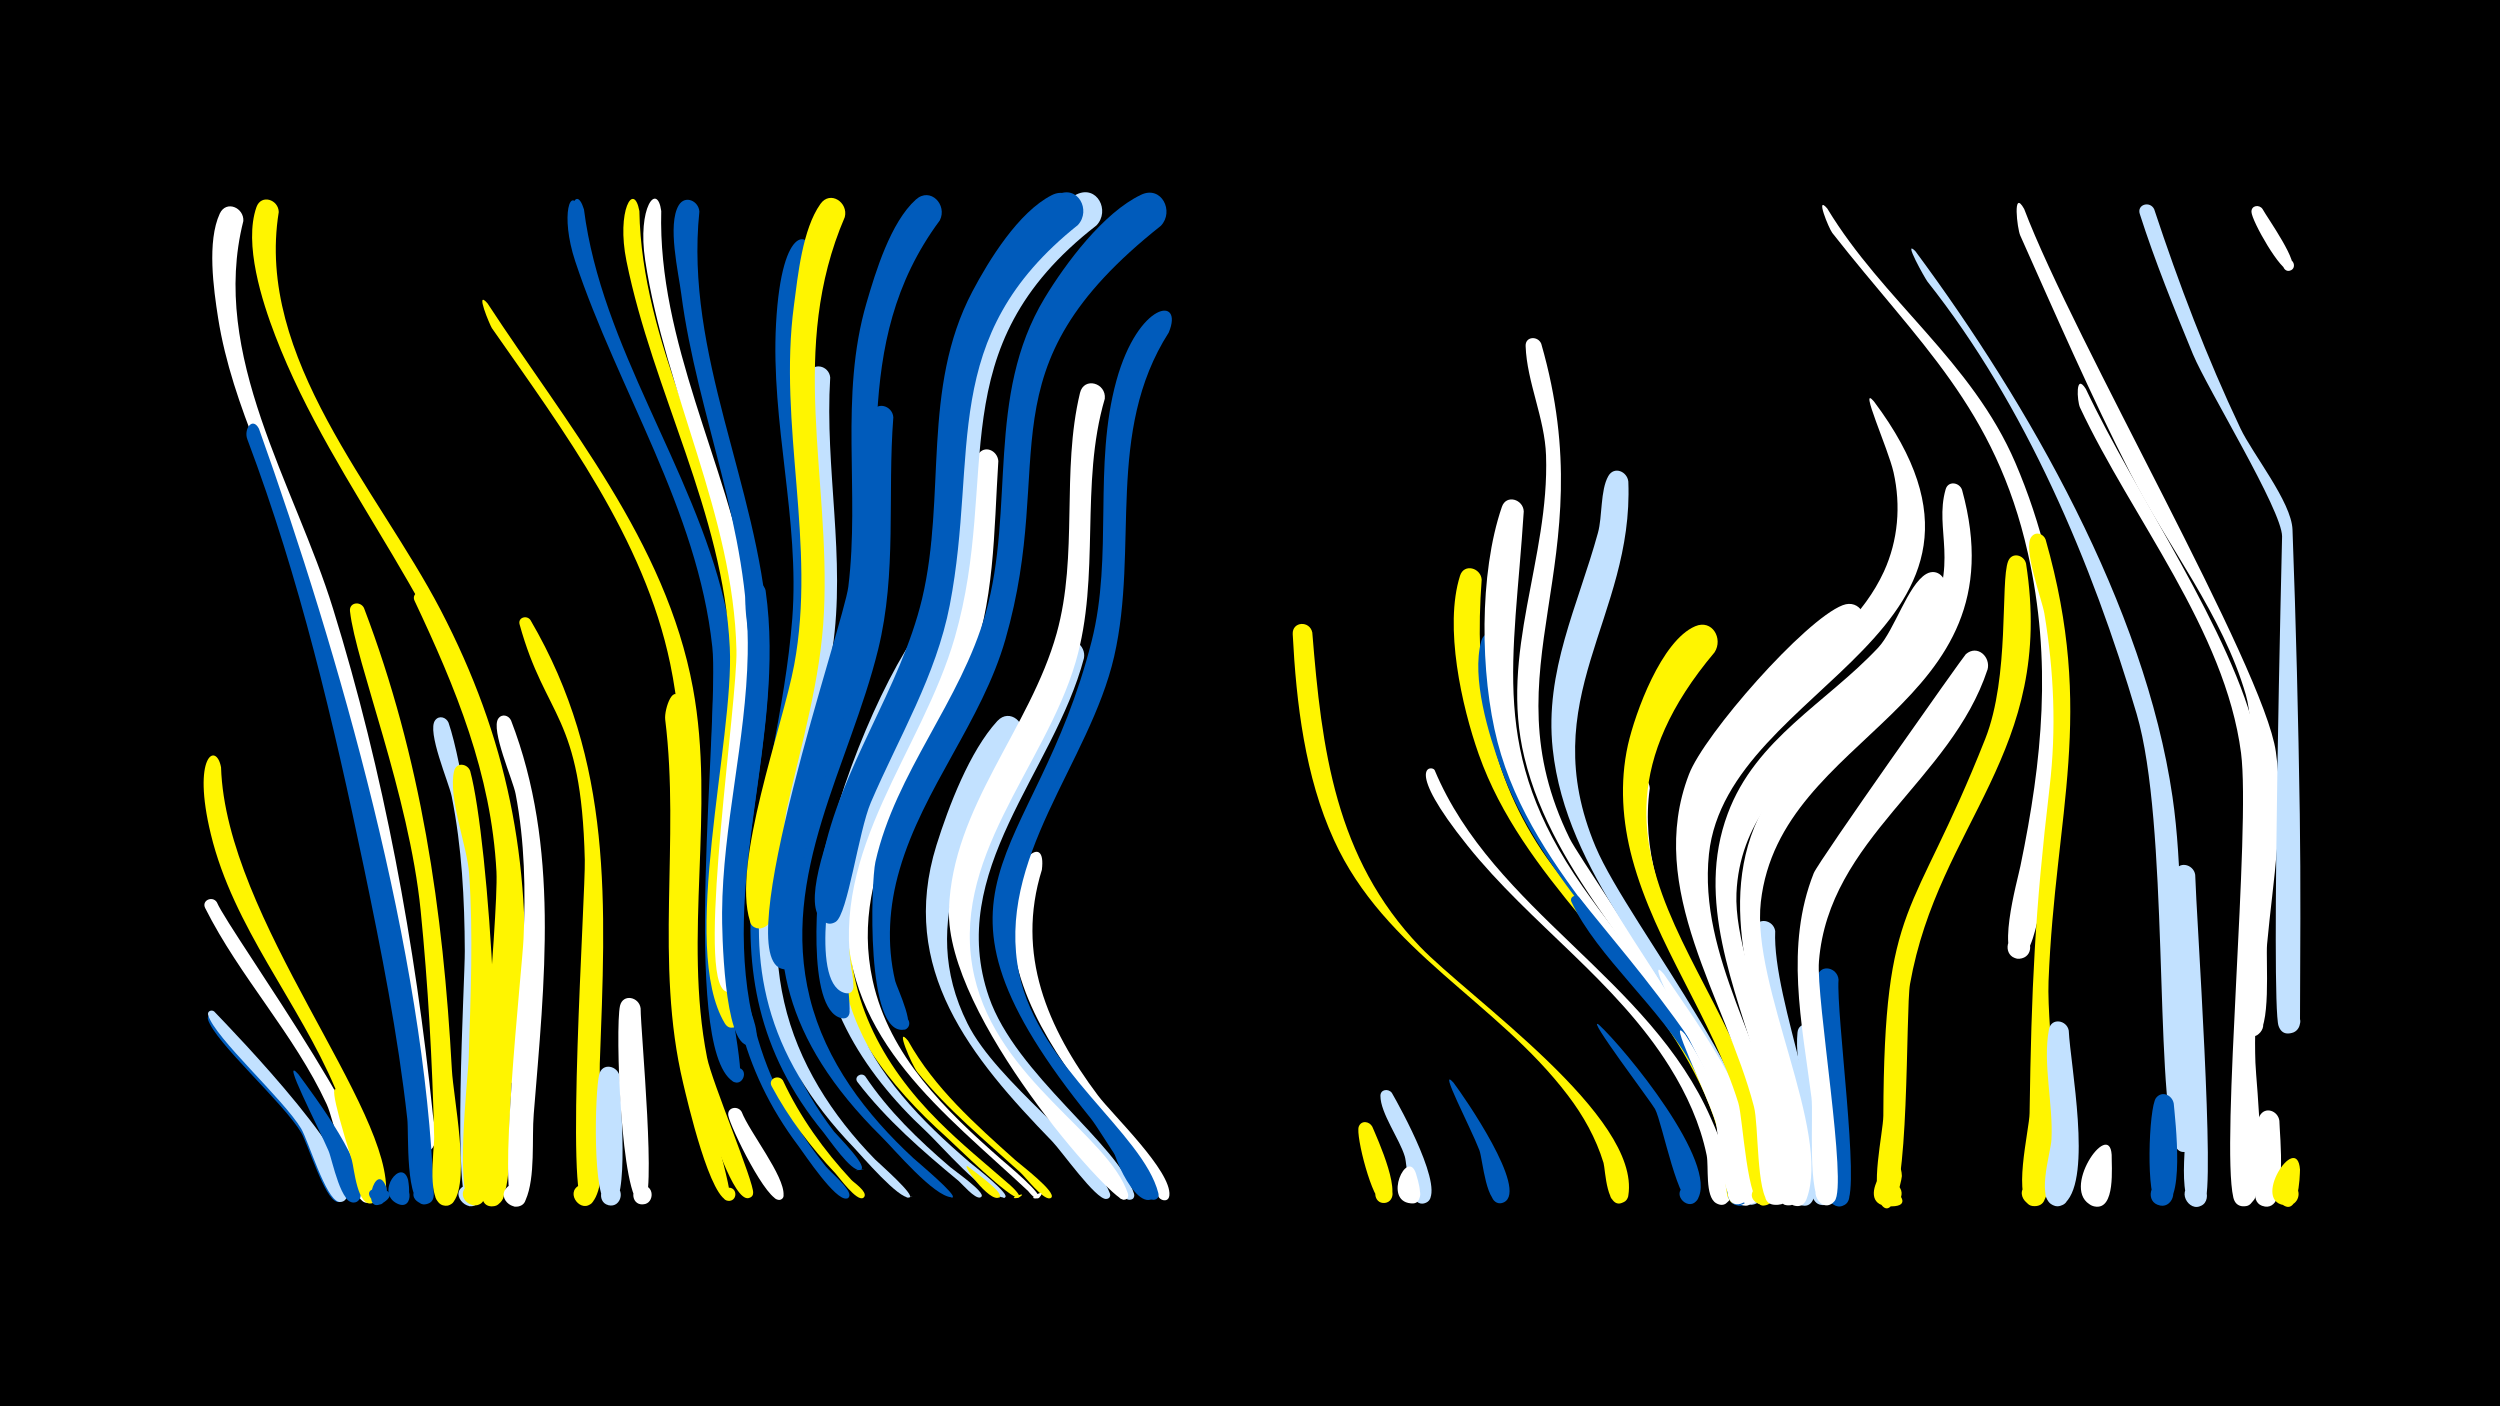<svg width="1200" height="675" viewBox="-500 -500 1200 675" xmlns="http://www.w3.org/2000/svg"><path d="M-500-500h1200v675h-1200z" fill="#000"/><path d=""  fill="#005bbb" /><path d=""  fill="#005bbb" /><path d=""  fill="#005bbb" /><path d=""  fill="#fff500" /><path d=""  fill="#005bbb" /><path d=""  fill="#005bbb" /><path d="M-397.4-12.4c8.2 8.4 76.4 77.6 61.9 88.6-4.3 3.3-8.1-4.9-2.8-6 5.3-1.2 5.3 7.9 0 6.6-5.9-1.3-13.8-27.4-17.1-33.1-8.5-14.4-41.4-43.3-44.8-54.4-0.5-1.8 1.5-2.7 2.8-1.7z"  fill="#005bbb" /><path d="M-397.2-14.5c8.2 8.6 77.3 79.6 62.5 90.7-4.4 3.3-8.2-5-2.7-6.2 5.4-1.1 5.3 8-0.1 6.8-6.2-1.4-14.4-29-17.9-35-8.4-14.1-41.5-43.6-44.7-54.6-0.5-1.8 1.6-2.7 2.9-1.7z"  fill="#c2e1ff" /><path d=""  fill="#005bbb" /><path d="M-395.9-66.9c6.4 15 92.6 132.5 74.1 143.6-5.3 3.2-8.6-6.6-2.4-7.2 6.2-0.6 5 9.6-0.9 7.5-6.9-2.4-14.5-39.3-18.1-47-15.7-33.8-41.7-61-58.3-94.1-1.9-3.7 3.5-6.1 5.6-2.8z"  fill="#fff" /><path d="M-393.9-131.7c2.3 72.8 83.3 164.6 79.1 205.7-0.6 6.4-10.9 3.1-7.5-2.5 3.9-6.5 11.9 3.9 4.6 6-6.6 1.9-18.3-47.8-21.3-54.9-17.7-41.8-49-77.5-59.8-122.2-9.2-37.8 2.6-44.5 4.9-32.1z"  fill="#fff500" /><path d="M-383.2-393.9c-16.3 64.5 24.7 126.5 43.1 186.2 24.3 78.4 39.5 161.3 47.9 242.9 0.4 3.6 4.2 19.6-4.9 16.8-5.2-1.6-3.7-9.6 1.7-9.1 5.4 0.4 5.7 8.6 0.3 9.3-5.8 0.8-19.6-113.6-22.3-128-9.1-49.9-19.9-100.1-35.7-148.3-13.4-40.9-35.4-80.3-42.2-123.2-2.2-14.1-5.4-36.8 0.8-50.2 3.1-6.6 11.7-2.8 11.3 3.6z"  fill="#fff" /><path d="M-375.7-294.2c38.6 108.1 79.8 252.3 83.9 367.3 0.3 9-14 3.9-8.5-2.8 5.7-6.8 13 6.7 4.3 7.8-9.7 1.2-7.7-34.8-8.5-41-4.5-40.6-12.5-80.7-20.8-120.6-14.7-70.2-30.7-138.5-56-205.7-1.8-4.8 2.5-11 5.6-5z"  fill="#005bbb" /><path d="M-366.2-398.2c-11.3 69.9 47.4 132.9 77.7 191 32 61.5 43.6 120.2 39.8 189.3-0.4 6.9 2.2 36-6.3 37.8-6.1 1.3-8.9-7.6-3.3-10.1 6.6-3 10.7 7.7 3.8 9.9-11.9 3.8-5.6-25.6-5.3-30.1 2.4-37.9 4.7-76.2-3.6-113.6-17.7-80.5-75.8-139.9-104.5-214.9-6.3-16.4-15.2-44.1-9-61.7 2.3-6.4 10.6-3.6 10.7 2.4z"  fill="#fff500" /><path d="M-356.8 15.6c7.6 10.4 34.3 45.6 29.7 59.2-1.9 5.5-10.2 0.5-6.1-3.8 4-4.2 9.4 3.8 4 6-7 2.8-11.3-20.5-13.1-24.6-5.2-12.1-23.3-46.7-14.5-36.8z"  fill="#005bbb" /><path d=""  fill="#fff500" /><path d="M-335.8 26.7c3.2 6.6 23.3 45.9 15.4 50.4-4.7 2.7-8.5-4.9-3.6-7 4.9-2.2 7.9 5.8 2.8 7.4-7.3 2.3-8.8-16.9-9.9-20.6-10.4-33.2-10.4-39.6-4.7-30.2z"  fill="#fff500" /><path d="M-325.3-208.2c27.5 72.2 38 145 42.2 221.7 0.7 13.1 8.8 52.6 0.9 63.2-4.8 6.4-13.4-3.7-6.4-7.5 7-3.8 10.6 9 2.7 9.5-10 0.6-5.5-27.6-5.7-33.1-0.9-36.3-2.9-72.7-6.5-108.7-5.6-55.7-31.2-119-33.9-143.5-0.5-4.3 5-5 6.7-1.6z"  fill="#fff500" /><path d="M-314.5 70.1c0.9 3.7-1.5 11.5-6.4 6.4-8.9-9.3 15.9-6.7 5.3 0.5-12 8.2-4.1-21.5 1.1-6.9z"  fill="#005bbb" /><path d="M-304.1 66.4c3.2 19.5-11 7.4-5.9 3.7 7.9-5.7 9.4 11.9 0.6 7.6-10.7-5.3 2.3-22.4 5.3-11.3z"  fill="#005bbb" /><path d="M-295.7-214.4c45.3 86.4 46.6 153 40.5 248.2-0.5 7.6 1.7 43.4-7.3 45.1-9.8 1.9-6.6-15.2 1.9-9.8 7.2 4.6-2.8 14.7-7.5 7.4-5.6-8.8 7.5-136.1 6.4-158.1-2.5-47.1-19.5-88-39.3-130-1.7-3.6 3.2-5.8 5.3-2.8z"  fill="#fff500" /><path d="M-284.7-153.1c13.5 39.7 27.8 196.1 15 228.7-3.5 9.1-16-2.5-7.1-6.6 7.5-3.6 10.6 9.9 2.3 10-8.7 0.1-2.3-108.9-2.4-122.5-0.1-24.9-1.4-49.8-6.3-74.3-1.3-6.5-12.1-31.2-7.9-36.5 1.9-2.5 5.3-1.4 6.4 1.2z"  fill="#c2e1ff" /><path d="M-274.3-129.9c9 33.3 18.3 176.1 6.7 205.2-3.1 7.8-14.6 0-8.5-5.8 7.1-6.8 13.4 9.1 3.6 9.1-10.1 0-2.7-62-2.5-71.3 0.9-29.2 2.2-58.6 0.2-87.8-0.9-13.4-10.3-36.9-7.2-49.5 1.1-4.3 6.4-3.5 7.7 0.1z"  fill="#fff500" /><path d="M-266-354.4c38 58.2 85.6 114.3 98.6 184.6 10.9 58.8-4.8 118.7 6.8 177.5 2.2 11.3 22.8 60.3 22.1 65-0.8 4.6-7.9 1.7-5.3-2.1 3-4.5 8.3 3.3 3.1 4.5-7.2 1.6-18.2-33.7-20.2-39.4-25.1-71.7-2.3-144.6-17.4-217.1-12.5-60.1-51.2-111.8-85.6-161.1-0.9-1.3-8.4-19.1-2.1-11.9z"  fill="#fff500" /><path d="M-254.7-154.2c23.5 60.9 16 125.4 10.9 188.9-1 11.8 0.9 30.4-3.9 41.3-3.5 7.9-15.1-0.6-8.6-6.4 7.7-6.7 13.5 10 3.4 9.6-9-0.4 3.6-114.7 4.2-128.6 1-23.2 0.6-46.6-3.8-69.5-1.2-6.5-12.1-30.9-8.3-36.2 1.8-2.5 5-1.5 6.1 0.9z"  fill="#fff" /><path d="M-245.4-202.4c40.1 68.5 36.1 136.5 33.3 212.9-0.5 13.9 5.2 55.9-3.4 66.4-5.2 6.4-13.7-4.4-6.3-8 7.4-3.6 10.6 9.7 2.4 9.9-9.5 0.2 0.5-149.7 0.1-166.1-1.7-70.4-18.7-67.4-31.3-113-0.9-3.3 3.4-4.6 5.2-2.1z"  fill="#fff500" /><path d=""  fill="#fff500" /><path d="M-221.7-398.9c9.3 65.9 53.2 123.3 68.7 187.9 13.6 56.9-1.8 112.9 0.3 170.2 0.3 7.7 11 59.2 7.3 60.2-5.4 1.6-6-7.8-0.4-6.9 5.6 0.8 2.2 9.6-2.5 6.5-25.2-16.6-6.2-175-9.8-208.5-7.1-66.1-45.2-123.1-65.8-185.1-7.4-22.4-2.1-37.5 2.2-24.3z"  fill="#005bbb" /><path d="M-219.7-399.5c8.4 66 52.2 123.8 67.4 188.4 13.7 58.4-3.1 116 0.2 174.8 0.3 4.5 5.8 22.4-2 23.2-5.8 0.6-6.3-8.6-0.5-8.6 5 0 5.8 7.5 0.9 8.5-12.8 2.8-2.2-161.3-3.8-176.5-6.8-66.1-44.8-123.2-64.8-185.4-7.2-22.3-1.6-37.9 2.6-24.4z"  fill="#005bbb" /><path d="M-202.5 17c0 8.3 5 61.9-4.4 61.6-6.7-0.2-5.8-10.7 0.8-9.8 6.6 0.9 4.6 11.3-1.9 9.7-7.9-2-6.4-54.8-4.4-62.7 1.4-6 9.2-4.3 9.9 1.2z"  fill="#c2e1ff" /><path d="M-192.5-16c0 11 8 93.7 1.1 94.1-6.1 0.4-6.2-9.3 0-9.1 6.2 0.3 5.2 10-0.9 9-9.6-1.5-12.5-84.6-10.1-95.2 1.4-6 9.2-4.3 9.9 1.2z"  fill="#fff" /><path d="M-193.1-398.7c1.1 63.4 37 121.6 49.2 183 10.5 52.5-2.6 103.6-4.2 156.1-0.2 7.4 6 51.8 0.2 52.8-6.4 1-5.8-9.7 0.5-8 7.3 2-0.7 12.5-4.7 6-22-36.7 4.6-136.4 2.4-180.4-3.2-64.7-36.9-122.8-49.6-185.5-4.9-24.2 3.5-38.5 6.2-24z"  fill="#fff500" /><path d="M-173.1-162.7c11.4 58.2-3 117.9 8.1 176.3 1.5 7.9 18.6 62.7 15 62.8-4.3 0.2-4.3-6.6 0.1-6.3 3.7 0.2 3.9 5.8 0.2 6.3-9.1 1.4-20.6-49-22.4-56.5-13.8-58-1.4-116.1-8.6-174.5-0.6-5.1 4.4-19.2 7.6-8.1z"  fill="#fff500" /><path d="M-182.6-398.7c-1.7 62.7 31.3 121 42.3 181.7 9.1 49.7-2.5 97.9-5.6 147.4-0.4 6.8 4.1 45.2-3.5 45.8-7.1 0.5-5.4-11.2 1.2-8.6 6.6 2.5 0.2 12.4-4.7 7.3-12.1-12.4 7-138.4 6.4-162.8-1.5-64.8-34.1-123.6-43.8-187.1-3.9-25.6 5.8-37.8 7.7-23.7z"  fill="#fff" /><path d="M-164.3-398.4c-7.1 68.3 28 131.5 32.8 198.6 4.4 61-20 121.2-9 182.1 0.8 4.2 6.6 15.8 1.7 18.8-4.3 2.7-8.2-4.3-3.6-6.5 5.4-2.6 7.7 7 1.7 7.1-11.8 0.2-12.8-55.3-12.7-63.7 0.3-41.7 11.5-82.4 12.3-124 1.2-59.3-24.3-114.7-31.9-172.9-1.3-10.2-6.8-33.3-1.2-42.6 3.1-5.1 9.6-2 9.9 3.1z"  fill="#005bbb" /><path d="M-144 33.7c3.8 9.8 20.7 30.8 20.1 40-0.3 4.6-7.5 1.2-4.1-1.9 2.8-2.7 6.2 2.9 2.5 4.1-6 2-23.9-34.8-24.9-40.4-0.7-4 4.6-5 6.4-1.8z"  fill="#fff" /><path d="M-132.5-216.5c10 70.5-23.2 141-4.9 210.8 6.3 24.1 18.2 46.3 33.8 65.6 2.3 2.8 12 10.8 11.3 14.1-0.7 3.1-5.3 0-2.6-1.8 2.2-1.5 3.9 2.6 1.2 3.1-5.4 0.9-19.8-20.8-22.9-25-57.4-76.1-24.5-155.1-23.7-240.5 0.1-6-4.6-24.9 0.4-29.2 3-2.6 6.7-0.4 7.4 2.9z"  fill="#005bbb" /><path d="M-124.2 18.6c8.2 17.6 19.7 33.6 32.9 47.8 1.1 1.2 7.6 5.5 6.2 8 0 0.1-0.5 0.6-0.6 0.6-3.1 1.8-11.5-9.8-13.2-11.7-11.9-12.6-22.5-26.6-30.7-41.9-1.9-3.5 3.2-5.9 5.4-2.8z"  fill="#fff500" /><path d="M-110.9-377.6c-16 59.2 4.5 116.9 1.7 176.4-2.6 56.8-28.8 110.9-22.1 168.3 3.2 27.8 14.6 53.8 31.6 76 1.4 1.8 17.9 18.1 12.3 18.5-6.7 0.5 6.8-1.2 0.2 0-4.4 0.8-14.9-14.8-17.5-18-64.4-78.4-21.8-158.8-15-246.8 3.6-47.4-10.4-93.9-7.8-141.4 2.8-50.8 17.8-43.5 16.6-33z"  fill="#005bbb" /><path d="M-101.5-318.8c-2.7 43.6 7.6 86.7 1.1 130.2-8.4 56.6-36.6 111.3-23.2 169.6 6.6 29 23 54.4 43.6 75.5 1.7 1.7 20 17.7 16.4 18.3-5.2 0.8 5.2-1.4 0.1-0.1-4.8 1.3-22.9-19.9-26.4-23.6-89.5-93-20.8-173.3-18.1-277.6 0.8-28.4-11.4-66.5-3.7-93.9 1.7-6.1 9.7-4.1 10.2 1.6z"  fill="#c2e1ff" /><path d="M-91.4-62.8c-4.1 39.4 14.7 74 42 101.1 10.8 10.8 22.7 20.5 34.2 30.5 1.8 1.6 6.2 5.9 3.8 6.2-6.7 0.9 6.2-3.9 0.5-0.2-3.1 2-30.9-25.5-34.6-28.8-27.9-25-51.7-55.2-55.8-93.7-2.1-19.5 8.8-29 9.9-15.1z"  fill="#fff500" /><path d="M-84.7 16.6c11.1 16.6 25.6 30.6 40.8 43.6 1.8 1.6 17 12.1 15 14.2 0 0.1-0.5 0.3-0.6 0.4-2.6 0.7-8.6-6.4-10.3-7.9-17.5-14.5-34.7-29.4-48.6-47.5-1.9-2.5 1.8-4.9 3.7-2.8z"  fill="#c2e1ff" /><path d="M-71.2-299.7c-2.9 37.5 1.8 74.5-7.3 111.5-13.7 55.6-47.4 107.8-32.8 167.1 7.6 30.6 26.9 55.9 49.7 77 2.2 2 21.6 18.2 18.7 18.8-2.3 0.4 2 0.1-0.3 0-8.6-0.4-27.6-23.1-33.7-29.1-96.9-95.8-19.8-165.9-6.9-269.1 3-24.2-4.6-55 2.3-78 1.9-6.2 9.9-3.9 10.3 1.8z"  fill="#005bbb" /><path d="M-64.1-0.4c12.6 22.6 32.3 40.1 51.4 57.2 2.2 2 20.1 15.5 17.3 18.1-0.1 0.1-0.7 0.4-0.7 0.3-3.3 0.7-11.6-10.1-14-12.3-17-15.5-35-30.2-49.5-48.2-2.7-3.3-11.2-23.3-4.5-15.1z"  fill="#fff500" /><path d="M-50.2-187.8c-18.3 58.3-64 110.8-40 175.1 10.8 28.8 32.6 50.8 55.5 70.5 1.9 1.6 21 16.4 16.8 17-2.5 0.4 2.2 0.2-0.3 0-9.2-0.6-30.5-25.5-37.5-32-31-28.8-53.3-65.2-51.4-108.8 1.6-36.5 25.3-97.1 45.4-127.6 4.4-6.6 13-1.1 11.5 5.8z"  fill="#c2e1ff" /><path d="M-94.5-395.8c-27.2 63.2-6.9 124.3-10 189.6-1.5 32.4-10.9 63.4-17.9 94.8-1.9 8.3-5.3 57.7-13.1 57.1-9.5-0.7-2.2-15.5 4.1-8.5 5.5 6-6.2 12.7-8.6 5-8.8-27.8 15.7-93.4 21.2-123 10.8-57.9-7.8-114.9-0.1-172.7 1.9-14.4 4.1-36.5 12.7-48.6 4.7-6.7 13.5-0.7 11.7 6.3z"  fill="#fff500" /><path d="M-35.3 60c2 1.7 17.2 12.3 15.1 14.5-1.7 1.8 1.8-1.2-0.2 0.2-4.5 3-19.2-17.5-14.9-14.7z"  fill="#fff500" /><path d="M-20.8-278.7c-2.2 34.4-1.6 67.8-14.3 100.5-19.1 48.9-58.4 92.8-46 148.9 8 36.2 35 62.4 61.8 85.9 1.8 1.6 21.8 18.1 17.3 18.6-6.6 0.8 5.3-5.7 1-0.5-1.7 2.1-5.1-2.6-5.5-3-40.1-37.5-87.7-72.2-87-133.1 0.6-54.3 39.7-94.6 54.1-144.6 5.2-17.9 2-64.2 8.8-75.7 3-5 9.4-2.1 9.8 3z"  fill="#fff" /><path d="M-9.7-145.5c-23.2 43.7-50.8 87-25.9 136.8 14.2 28.5 60 59.8 68.3 81.4 1.6 4.2-6.5 2.8-3.4-0.6 2.5-2.9 5.6 3.1 1.7 3.4-4.9 0.5-21.6-23.2-25.9-27.6-39-40.2-74.1-82.7-55.6-142.2 5.8-18.5 15.9-45.1 29.2-59.6 6-6.5 14.5 1.1 11.6 8.4z"  fill="#c2e1ff" /><path d="M0.1-82.5c-12.6 40.5 2.6 75.9 26.9 108.3 7 9.3 35.5 36.4 34.3 48-0.5 5-8.2 1-4.5-2.3 3.2-2.8 6.6 3.4 2.5 4.6-4.6 1.3-26.7-35.7-30.9-41.2-23.9-31.1-46.7-63.7-42.8-104.9 1.7-17.6 16.7-30.4 14.5-12.5z"  fill="#fff" /><path d="M-48.9-394.2c-44.5 60-24.1 125.6-34.9 193.4-8.8 55.3-37.2 103.7-35 161 0.4 10.1-14.8 2-7.1-3.2 6.9-4.7 10.1 9.5 1.9 8.2-27-4.3 29.1-166 31.2-183.6 5.6-45.5-4.4-91.3 8.7-136.1 4.4-15.1 11.6-38.8 23.7-49.7 7-6.3 15.3 2.6 11.5 10z"  fill="#005bbb" /><path d="M20.3-184.1c-14.5 54.9-66.5 102.2-45.6 162.7 12.9 37.3 62 70.4 69.6 94.3 1.3 4.1-6.1 3.6-4.3-0.3 2.2-4.6 7.2 3.1 2.2 3.3-6.7 0.3-35.7-41.2-41.7-48.1-25.3-28.7-45.2-61.6-40-101.3 2.1-16 40.5-108.1 49.3-117 4.9-4.9 11.6 0.4 10.5 6.4z"  fill="#c2e1ff" /><path d="M30.3-308.6c-12.1 41.1-1.9 85-14 126.4-14.8 50.6-61.4 94.7-48.6 150.9 11.4 49.9 64.1 75.8 73.7 104.2 1.3 4-5.9 3.6-4.2-0.2 2.1-4.5 7.1 2.9 2.2 3.2-6.1 0.3-85.6-88.1-83.9-139.4 1.7-49.3 38.9-86.6 51.7-132.5 10.5-37.8 2.1-77.5 11.2-115.4 1.9-7.9 12.7-4.8 11.9 2.8z"  fill="#fff" /><path d="M36.1 48.7c2.7 3.3 21.9 23.8 16.8 26.8-3 1.7-5.4-3.1-2.3-4.4 3.1-1.4 5.1 3.6 1.8 4.7-10 3.3-23.8-34.5-16.3-27.1z"  fill="#005bbb" /><path d="M14.5-391.9c-70.2 56.7-44.2 116.5-62.3 191.3-10.7 44-39.8 81.1-48 125.8-2.6 14.3 5.5 58.9 3.2 62.1-3.2 4.5-9.3-2.3-4.5-5 5.6-3.2 7.1 7.9 0.9 6.4-17.2-4.2-11.4-64.4-9.1-76.3 8.8-44.4 37.4-81.3 47.9-125 11.7-49.3-0.4-100.8 24.1-147.4 8-15.2 22.2-38.2 38.1-46.3 9.6-4.9 16.2 7.4 9.7 14.5z"  fill="#005bbb" /><path d="M61-340.4c-30.6 47.9-14.2 103.1-26.2 155.5-11.8 51.4-57.1 96.9-45.6 152.3 9.5 45.2 59.5 76.6 66.8 105.3 1.4 5.4-8.4 2.5-4.2-1.3 3.5-3.2 6.5 4.6 1.7 4.5-6.3-0.1-24.9-32.8-29.8-38.9-91.3-112.8-27-121.6 0.3-229.3 10.4-41.1 0.6-84.2 11.9-125.1 10.5-37.9 32.5-40.7 25.1-23z"  fill="#005bbb" /><path d="M26.3-391.8c-76.3 59.3-45.5 119.6-68 197.8-15.8 54.7-60.1 101.6-49.1 162.1 2.6 14.2-10.1 5.8-5.7 1.8 6.3-5.8 9.4 9.5 1.3 6.5-16.3-5.9-5.1-63.1-1.9-74.6 11.4-40.8 38.4-75.1 48-116.5 11.4-49.6-0.6-101 26.2-147.1 8.6-14.9 23.7-37.1 39.7-44.9 9.8-4.7 16.2 7.9 9.5 14.9z"  fill="#c2e1ff" /><path d="M57.2-391.6c-87.5 69.3-49.3 110.5-74.6 198.5-11.3 39.4-39.4 71.2-50.8 110.5-5.1 17.4-6.3 35.8-2.1 53.5 0.6 2.7 11.6 25.4 3.1 23.2-3.4-0.9-2.7-6.1 0.8-5.9 3.5 0.1 3.9 5.3 0.5 6-18.7 3.5-16-71.2-13.9-80.5 9.7-43.1 41-77 52.9-119.3 14.3-50.5-0.1-104.2 28.3-151.3 10.1-16.7 28.2-41 46.3-49.6 9.8-4.7 16.1 8 9.5 14.9z"  fill="#005bbb" /><path d="M17.4-392c-67.8 54.1-47.4 109.1-61.5 182.4-6.6 34.1-24.4 63.3-37.9 94.8-5.9 13.8-11.1 53.8-16.9 57.3-7.1 4.3-11.5-8.8-3.3-9.8 8.3-0.9 6.8 12.8-1.1 10.2-23.1-7.8 32.3-112.6 37.8-125.9 24.8-59.9 3.8-128.7 38.9-185.1 7.9-12.6 20.6-31.6 34.3-38.5 9.6-4.8 16.2 7.5 9.7 14.6z"  fill="#005bbb" /><path d=""  fill="#fff500" /><path d=""  fill="#fff500" /><path d=""  fill="#fff" /><path d="M129.9-196.4c4.5 56 11 108.3 51.6 150.7 23.6 24.7 106.1 81.5 100.1 119.5-1.1 6.9-11.8 2.7-8-3.1 3.9-5.8 11.8 2.6 5.9 6.2-8.4 5.1-8.9-15.5-9.8-18.7-3.6-11.8-9.7-22.7-17.1-32.4-34.1-45-88-69.2-112.3-122.6-13.9-30.4-18.1-65.7-19.8-98.8-0.3-6.2 8.2-6.6 9.4-0.8z"  fill="#fff500" /><path d=""  fill="#fff500" /><path d=""  fill="#fff500" /><path d="M158.7 40.8c2.1 5 16.1 35.4 6.1 36.6-5.8 0.7-6.4-8.5-0.6-8.6 5.9-0.1 5.5 9.1-0.4 8.6-5-0.5-13.2-32.4-11.6-36.6 1.2-3.2 5.1-2.6 6.5 0z"  fill="#fff500" /><path d="M168.1 24.6c3.8 6.6 26.7 47.8 16.4 52.7-5.3 2.5-8.8-6.1-3.3-8 5.6-1.9 8.1 7 2.4 8.3-8 1.8-8-18.3-9.3-22.5-2.5-8.4-11.7-20.8-11.7-29.1 0-3.2 3.9-3.6 5.5-1.4z"  fill="#c2e1ff" /><path d="M179.6 63.1c0.8 2.9 5.5 16.1-3 14.4-4.9-1-4.2-8.5 0.9-8.6 5.9-0.1 5.5 9.2-0.4 8.7-13.4-1.3-1.7-26.4 2.5-14.5z"  fill="#fff" /><path d="M188.6-130.4c28.3 67.6 103.4 100.1 132.7 167.3 3 6.8 15.4 34.4 7.8 40.2-6 4.7-11.5-6.7-4.1-8.4 8.7-2 6.4 13.3-1.3 8.8-5.4-3.2-3.4-17.6-4.5-23-3.1-15.1-9.6-29.3-17.7-42.3-25.7-41.3-67-68.7-97.1-106.3-30.8-38.4-17.2-38.6-15.8-36.3z"  fill="#fff" /><path d="M197.7 19.7c5 6.6 36.1 51.5 24.2 57.4-5.2 2.6-8.8-5.9-3.4-7.9 5.5-2 8.1 6.8 2.5 8.2-7.8 1.9-9.2-20.8-10.9-25.3-4.1-10.8-20.2-41.1-12.4-32.4z"  fill="#005bbb" /><path d="M211.2-221.7c-3.5 46.9 2.3 90 28.8 129.9 23.4 35.2 111.1 121.8 98.6 166.2-2.1 7.4-13.4 1.4-8.4-4.5 5-5.9 12.8 4.4 5.7 7.6-9.4 4.3-7.5-15.4-7.9-18.9-2.1-15.3-7.5-29.9-14.6-43.5-28.5-55.1-82.6-93.5-103.6-153-8.2-23.2-16.7-61.3-9-85.7 1.9-6.2 10.1-3.8 10.4 1.9z"  fill="#fff500" /><path d="M221.1-190.9c-2.5 46.2 14.2 85.6 41.3 122.3 21.4 29 89 105.5 77.9 143.6-2.2 7.5-13.5 1.3-8.4-4.5 5.1-5.9 12.8 4.5 5.7 7.7-9.7 4.4-7.7-18-8.3-21.6-2.3-15.2-7.8-29.8-14.8-43.5-26.4-51.2-74.1-89.3-94-144.2-6-16.5-14.3-43.5-9.5-61.2 1.6-6.1 9.6-4.1 10.1 1.4z"  fill="#005bbb" /><path d="M231.4-254.5c-4.6 72.5-17 115.4 28.2 180 18.9 27 41 51.7 57.9 80.1 4.9 8.3 35.3 67.1 20 72.1-7.4 2.4-8.7-10.4-1-9.5 7.7 0.9 3.5 13.1-3.1 9.1-6.6-4-8.6-42.2-12.4-51.6-25.6-61.7-85.1-103.7-102.2-169.6-8.4-32.4-8.9-80.8 2.1-112.8 2.1-6.2 10.3-3.6 10.5 2.2z"  fill="#fff" /><path d="M239.8-335c30.7 106.6-26.7 155 13.6 237.4 7.7 15.6 115.8 166.6 86 176-7.5 2.4-8.6-10.6-0.9-9.6 7.8 1 3.4 13.2-3.2 9.1-3.6-2.2-9.6-47.7-16.1-61.5-24.9-53.4-73.3-94.3-87.5-152.9-12.2-50.1 12.1-95.3 10.4-144.9-0.6-17.9-9.2-35.2-9.8-52.5-0.2-4.7 5.9-5 7.5-1.1z"  fill="#fff" /><path d=""  fill="#fff500" /><path d="M258-69.3c22.4 28.9 92.3 105.2 81.1 144.2-2.1 7.5-13.5 1.3-8.4-4.5 5.1-5.9 12.8 4.5 5.7 7.6-9.9 4.5-7.8-19.1-8.5-22.8-2.6-15.2-8.3-29.7-15.5-43.3-14.8-27.7-46-52.8-58.1-79-1.1-2.4 2-3.9 3.7-2.2z"  fill="#005bbb" /><path d="M267.5-8.1c12.5 11.5 57.8 66.6 47.3 83.8-3.8 6.3-12.7-2.1-6.5-6.2 5.2-3.5 10.3 5 4.7 7.9-7.2 3.8-15-38.4-18.6-45.1-1.7-3.2-33.8-45.6-26.9-40.4z"  fill="#005bbb" /><path d="M281.6-268.8c2.6 65.6-45.7 104-15.7 175.3 16 38 91.2 128.4 79.1 168.3-2.3 7.5-13.6 1.2-8.4-4.7 6.1-6.9 13.3 7.4 4.1 8.2-5.7 0.5-14.4-52.8-18.1-61.2-23.5-53.5-70.8-97.2-77.3-157.6-4-37.4 12.1-68.7 21.7-103.7 2.2-7.8 1.1-20.5 5-27.3 2.8-4.9 9.1-2.2 9.6 2.7z"  fill="#c2e1ff" /><path d="M291.9-121.7c-8.3 59.4 40.5 109.9 54.9 164.7 1.6 6.1 10.1 32.3 1.2 35-7.6 2.3-8.6-10.9-0.8-9.8 7.9 1.1 3.2 13.5-3.4 9.2-6-3.9-4.2-29.6-5.9-37-10.6-44.9-40.6-82-52.4-126.5-2.8-10.4-7.4-26.9-4.1-37.5 2-6.3 10.2-3.9 10.5 1.9z"  fill="#fff" /><path d="M298.7-32.4c16.3 24.2 54.7 75.1 45.3 106.9-2.2 7.5-13.6 1.2-8.4-4.6 5.2-5.9 12.8 4.6 5.7 7.7-8.4 3.7-12.6-41.9-15.2-49-0.4-1.2-40.8-76.7-27.4-61z"  fill="#fff" /><path d="M308.9-3.4c5.9 8.7 44.2 75.4 26.7 81.2-6.3 2.1-9-8-2.6-9.4 6.5-1.4 8.1 8.9 1.5 9.6-8.4 0.9-9.1-33.3-11.1-39.7-4.5-14-23.9-53-14.5-41.7z"  fill="#fff" /><path d="M323-186.9c-87 103.4 26.7 159.2 28.1 260.5 0.1 9.3-15 3.5-8.7-3.3 6.3-6.9 13.4 7.7 4 8.4-7.9 0.6-9.7-41.8-12-49.3-12.7-40.8-39.7-75.8-50.9-117.2-4.8-17.8-6.1-36.5-2.1-54.6 3.5-15.5 16.1-50.1 32.3-57 8.2-3.5 13.5 6 9.3 12.5z"  fill="#fff500" /><path d=""  fill="#005bbb" /><path d=""  fill="#fff" /><path d="M352.1-53.1c-1.5 33.9 28.8 100.5 18.4 128.4-3.4 9.1-15.9-2.2-7.2-6.5 7.4-3.6 10.7 9.7 2.4 9.9-9.5 0.2-6.1-34.6-7.1-41.2-4-26.5-22.6-64.9-16.5-91.6 1.4-6 9.2-4.4 10 1z"  fill="#c2e1ff" /><path d="M377.1-399.9c26.7 44.2 69.4 73.3 90.3 122.1 25.1 58.6 29.3 123.4 16.3 185.4-1.7 8.1-5.7 54.3-15.6 52.5-6.4-1.1-5.7-10.8 0.7-11 6.5-0.3 7.9 9.3 1.7 10.9-13.9 3.7-1.8-38.5-0.7-44.3 10.6-51.1 15.2-98.5 3.6-150.1-15.7-69.9-52.3-100.7-93.9-153.8-1.7-2.2-8.4-18.7-2.4-11.7z"  fill="#fff" /><path d="M371.6-4.6c2.1 16.2 18.4 67.9 7.3 81.1-5.4 6.4-13.9-4.6-6.3-8.2 7.6-3.6 10.7 10 2.3 10.1-9.9 0.1-4.8-25.1-5.3-31-1-16.3-8.4-35.7-6.8-51.8 0.5-5.4 7.5-4.8 8.8-0.2z"  fill="#c2e1ff" /><path d="M382.5-29.8c-1.2 16.3 10.3 99.9 4.1 107-5.6 6.4-14-5-6.2-8.4 7.8-3.5 10.6 10.4 2.1 10.2-9.5-0.1-5-41-5.7-48.5-1.6-18.1-9.4-44.2-4.5-61.9 1.7-6.2 9.7-4.1 10.2 1.6z"  fill="#005bbb" /><path d="M393.5-196.7c-31.9 41.2-85 60.7-78.3 122.1 5 45.8 33.6 85.1 40.4 130.6 0.7 4.7 5.6 22.7-3.8 22.3-8-0.4-4.5-13.3 2.6-9.6 6.1 3.2 0.5 12.5-5.1 8.7-6.3-4.2-5.1-37.7-7.4-46.2-13.5-51.8-52.4-104.3-31.2-159.5 7.3-19.2 55.6-74.2 73.8-81.2 8.3-3.2 13.3 6.5 9 12.8z"  fill="#fff" /><path d="M399.5-307.3c82.9 110.6-70.4 135-79.2 217.2-5.2 49.3 27.9 94 36.1 141.2 0.9 5.1 7.1 27.6-3.1 27.1-5.9-0.3-6.4-9.1-0.5-10.1 6.8-1.1 8 9.7 1.1 10.1-8.4 0.5-8.4-39.8-10.2-47.2-12.7-50.7-49-102.9-26.9-156.3 17.9-43.3 68.3-58.7 87.5-100.4 6.8-14.9 8.2-31.6 4.6-47.6-2.6-11.5-17-43-9.4-34z"  fill="#fff" /><path d="M412.9 64.5c-0.2 2.8-5.2 24.6-11.3 11.2-8.7-19 25.6 4.5 4.7 3.3-18.4-1.1 5.9-33.3 6.6-14.5z"  fill="#fff500" /><path d="M419.4-379.4c53.9 72.7 110.1 170.6 123.4 261.9 5 34.3 3.2 69.4 6.2 103.9 0.8 9.3 11.1 63.5 1.2 66.3-9 2.5-7.3-13.7 0.9-9.3 8.3 4.4-4.1 15-7.1 6.1-9.8-28.8-2.9-154.1-18.4-206.8-21.4-72.5-53.4-148.2-100.4-207.5-1.1-1.4-12.2-21.1-5.8-14.6z"  fill="#c2e1ff" /><path d="M433.7-217c-14.9 62.3-97.3 78.3-100.2 145.8-1.7 40.2 40.9 113.3 29.4 146.3-3.1 9-15.7-1.9-7.2-6.3 8.5-4.4 10.1 12.1 0.9 9.5-6.1-1.8-9.7-55.5-12.3-64.6-11.5-39.8-30.5-81.6-15-123.1 13.4-36.1 47.4-53.2 72.3-79.8 7.8-8.4 14.2-30.2 23-35.3 5.4-3.1 10.3 2.2 9.1 7.5z"  fill="#fff" /><path d="M441.8-264.8c29 105.4-87.3 115.9-96.6 197.7-4.6 40.5 33.9 110 22 142.5-3.3 9.1-15.8-2.1-7.2-6.4 8.6-4.3 10 12.4 0.9 9.6-7-2.1-6.8-46.8-8.7-55.3-10.8-48.2-31.6-98-0.9-143.5 20.4-30.3 55.8-47 73.4-79.4 16.2-30 3.6-45.9 9.2-65.5 1.2-4.3 6.7-3.4 7.9 0.3z"  fill="#fff" /><path d="M454-178.6c-17.5 53.2-76.2 81.2-80.9 140-1.5 17.9 13.9 107.7 7.5 115.1-6.4 7.5-14.4-7.6-4.6-8.7 8.4-0.9 6.9 13-1.1 10.3-7.6-2.6-4.3-43.2-5.4-51.3-4.6-36-12.8-72.6 1.1-107.7 2.3-5.7 71.8-104 73-105.1 5.6-4.8 12.1 1.4 10.4 7.5z"  fill="#fff" /><path d="M471.6-399.7c23.8 62.9 115 219.9 120.8 260.5 4.4 30.9-1.4 61.7-4.2 92.4-0.7 7.5 2.2 41.8-5.5 44-9 2.5-7.3-13.6 1-9.2 7 3.7-1.5 13.8-6.3 7.5-4.4-5.7 9.4-132 0.6-162-11.2-38.5-37.5-71.1-55.5-106.5-18.9-37.2-35.8-75.9-52.8-114-1.4-3.1-3.8-22.9 1.9-12.7z"  fill="#fff" /><path d="M472.5-229.5c14.1 90.7-42 124.5-55.7 201.9-2.1 11.6-0.2 107.9-10.5 106.2-8.7-1.5-3.2-15 4.1-10 6.2 4.3-1 13.7-6.8 8.8-6.3-5.4 0.3-33.7 0.4-41.8 0.4-104.9 13.9-92.4 48.9-180.9 11.9-30 7.2-75.5 11-85.3 1.8-4.6 7.6-3.1 8.6 1.1z"  fill="#fff500" /><path d="M481.9-241c24 84.4 4.6 130.5 1.4 212-1 24.4 8.7 84.9-1.9 104.8-4.3 8.1-15.9-1.8-8.6-7.3 8.6-6.5 13.5 11.5 2.9 10.4-10.5-1.1-1.5-37.1-1.5-44.6 0.9-60.3 2.5-96.2 9.6-156.4 3.3-27.9 2.1-55.7-2.5-83.4-1.1-6.7-10.7-31.8-6.1-37 2.2-2.6 5.7-1.2 6.7 1.5z"  fill="#fff500" /><path d="M493-5.3c0.8 16.6 11.3 70.2-1.6 82.6-6.6 6.3-14.5-6.6-5.8-9.6 8.6-3 10.4 12.1 1.3 11.1-10.5-1.1-2.4-25.7-2.2-31.9 0.9-16.7-4.3-36.6-1.2-52.8 1.1-5.8 8.6-4.5 9.5 0.6z"  fill="#c2e1ff" /><path d="M501.2-313.3c23.5 49.9 70.7 117.3 82 167.9 11.3 50.2-2.4 104.5-0.6 155.5 0.3 9.9 7.1 66.8-4.3 68.8-10 1.8-6.4-15.6 2-10 8.5 5.6-6 15.7-8.3 5.9-6.1-26.3 8.4-176.9 3.7-213.4-7.7-59-52.4-112.7-77.3-165.8-1.4-3.1-2.3-17 2.8-8.9z"  fill="#fff" /><path d="M513.6 54.3c-0.1 5.5 2 26.8-8.2 24.8-7.6-1.5-4.5-13.4 2.8-11.1 7.4 2.3 3.1 13.8-4 10.7-15.9-7.1 8.3-41.9 9.4-24.4z"  fill="#fff" /><path d="M534-399.6c11.8 35.7 25.3 71.3 41.4 105.2 5.8 12.3 24.5 35.3 25 48.6 1.7 45.6 2.8 91.1 3.5 136.7 0.5 33.3 0.2 66.6 0.1 99.9 0 2.3-1.6 4.5-3.9 5-9.5 2.6-7.6-14.3 1.1-9.7 8.7 4.6-4.3 15.7-7.5 6.3-3.8-11.1 1.7-234.1 1.7-234.9 0-12.6-35.8-70.7-42.8-87.5-9.1-22.1-18.2-44.5-25.5-67.3-1.5-4.6 4.9-6.4 6.9-2.3z"  fill="#c2e1ff" /><path d=""  fill="#fff" /><path d="M543.4 29.7c0.6 7.2 6 51.1-6.6 48.9-7.5-1.3-4.8-13 2.5-10.8 7.3 2.1 3.3 13.4-3.6 10.5-5.9-2.4-4.3-46.8-0.8-51.3 2.9-3.7 7.8-1.3 8.5 2.7z"  fill="#005bbb" /><path d="M553.7-80.1c0.5 18.7 9.8 151.9 4.4 157.6-6.1 6.4-14.2-5.7-6.1-9 8.2-3.2 10.5 11.2 1.8 10.7-10-0.6-3.3-40.7-3.6-48.3-1.4-34.4-13.8-78.2-6.3-112 1.3-5.9 9-4.3 9.8 1z"  fill="#c2e1ff" /><path d="M586-399.7c2.2 4.1 18.5 26.8 13.7 29.4-3.2 1.7-5.6-3.5-2.2-4.9 3.4-1.4 5.2 4.1 1.7 5.1-4.2 1.2-18.4-23.9-18.5-28.2-0.1-3.1 3.7-3.7 5.3-1.4z"  fill="#fff" /><path d=""  fill="#fff" /><path d=""  fill="#005bbb" /><path d="M594.1 38c0.1 6.7 4.2 42.8-7.1 41.1-7.3-1.1-5-12.5 2.2-10.6 7.2 1.8 3.6 13-3.3 10.3-6.7-2.5-4.1-37.6-1.3-43.1 2.6-4.9 8.9-2.5 9.5 2.3z"  fill="#fff" /><path d="M604 61.4c-0.1 3.3-0.5 24.9-9.8 15.6-4.4-4.4 1.4-11.7 6.7-8.3 4.5 2.9 2.3 10.1-3 9.9-18.6-0.4 4.7-36.2 6.1-17.2z"  fill="#fff500" /><path d=""  fill="#c2e1ff" /><path d=""  fill="#c2e1ff" /><path d=""  fill="#fff500" /><path d=""  fill="#fff500" /><path d=""  fill="#fff500" /><path d=""  fill="#005bbb" /><path d=""  fill="#005bbb" /><path d=""  fill="#fff500" /><path d=""  fill="#005bbb" /></svg>